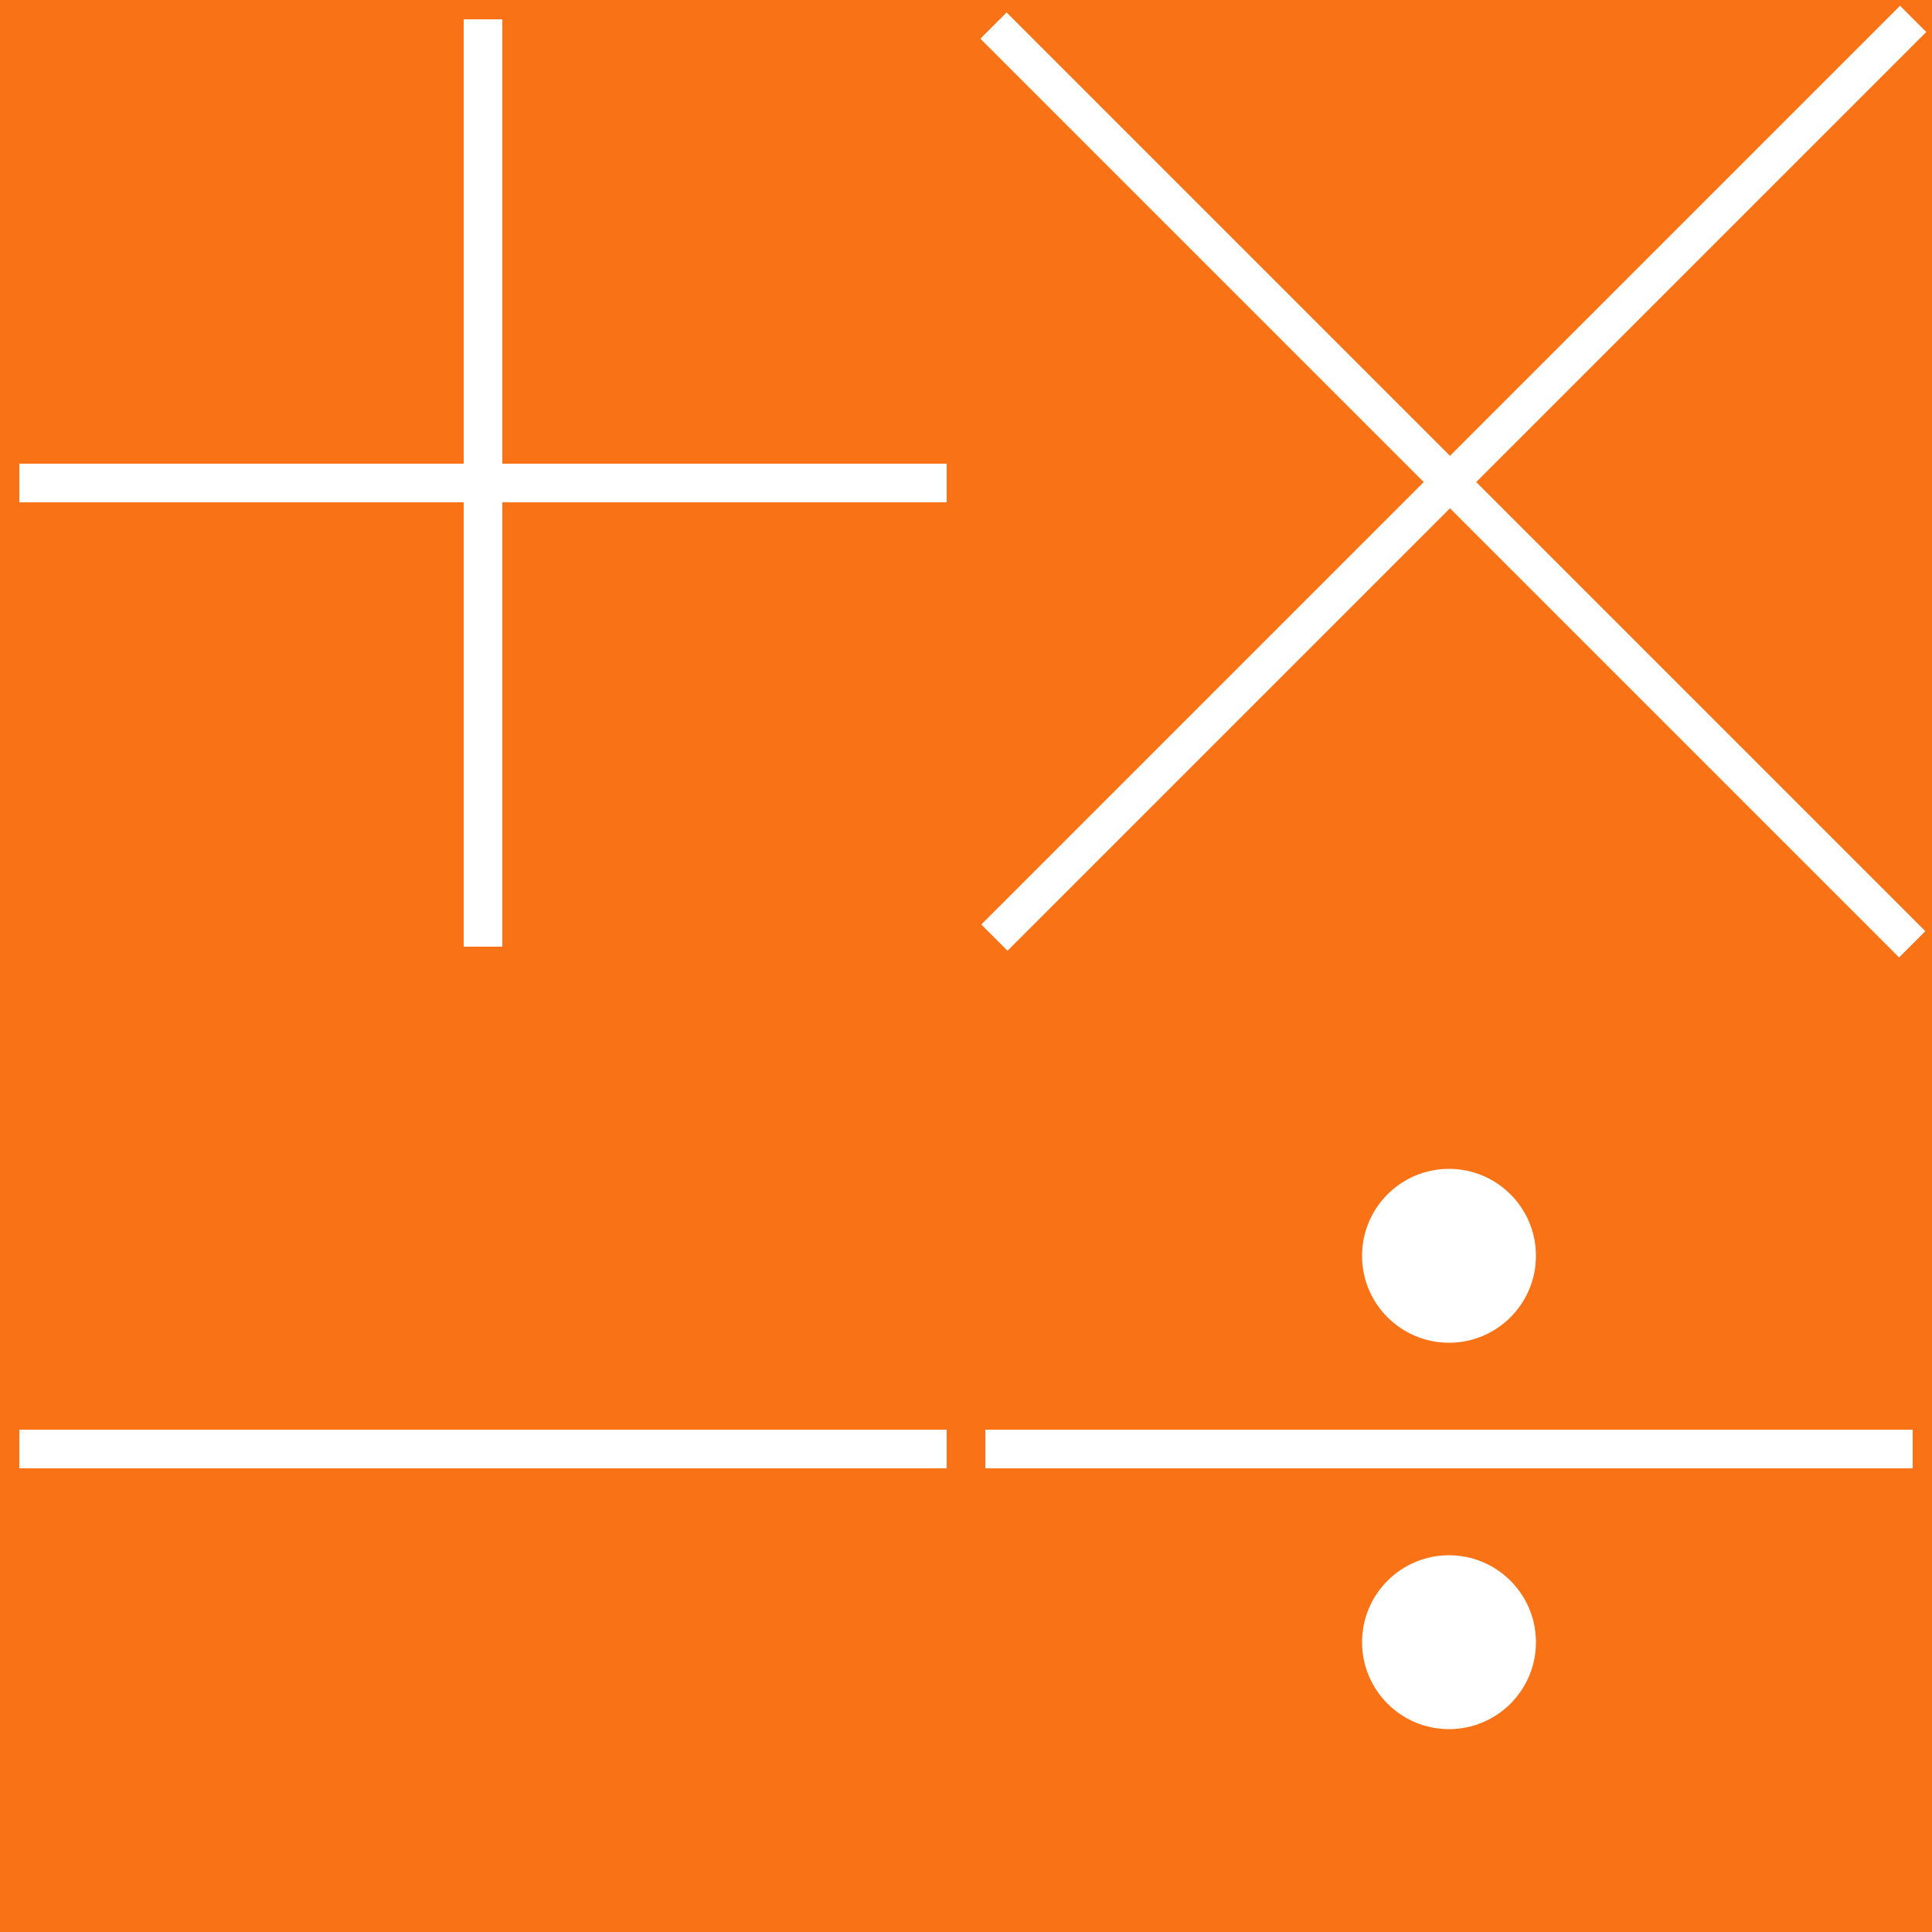 <?xml version="1.0" encoding="UTF-8"?><svg id="Layer_2" xmlns="http://www.w3.org/2000/svg" viewBox="0 0 100 100"><defs><style>.cls-1{fill:#fff;}.cls-2{fill:#f97316;}</style></defs><g id="Layer_1-2"><rect class="cls-2" width="100" height="100"/><rect class="cls-1" x="24" y="1" width="2" height="48"/><rect class="cls-1" x="1" y="24" width="48" height="2"/><rect class="cls-1" x="41.62" y="23.79" width="67.25" height="1.92" transform="translate(4.54 60.46) rotate(-45)"/><rect class="cls-1" x="74.24" y="-8.53" width="1.92" height="67.25" transform="translate(4.28 60.53) rotate(-45)"/><rect class="cls-1" x="1" y="74" width="48" height="2"/><rect class="cls-1" x="51" y="74" width="48" height="2"/><circle class="cls-1" cx="75" cy="65" r="4.5"/><circle class="cls-1" cx="75" cy="85" r="4.5"/></g></svg>